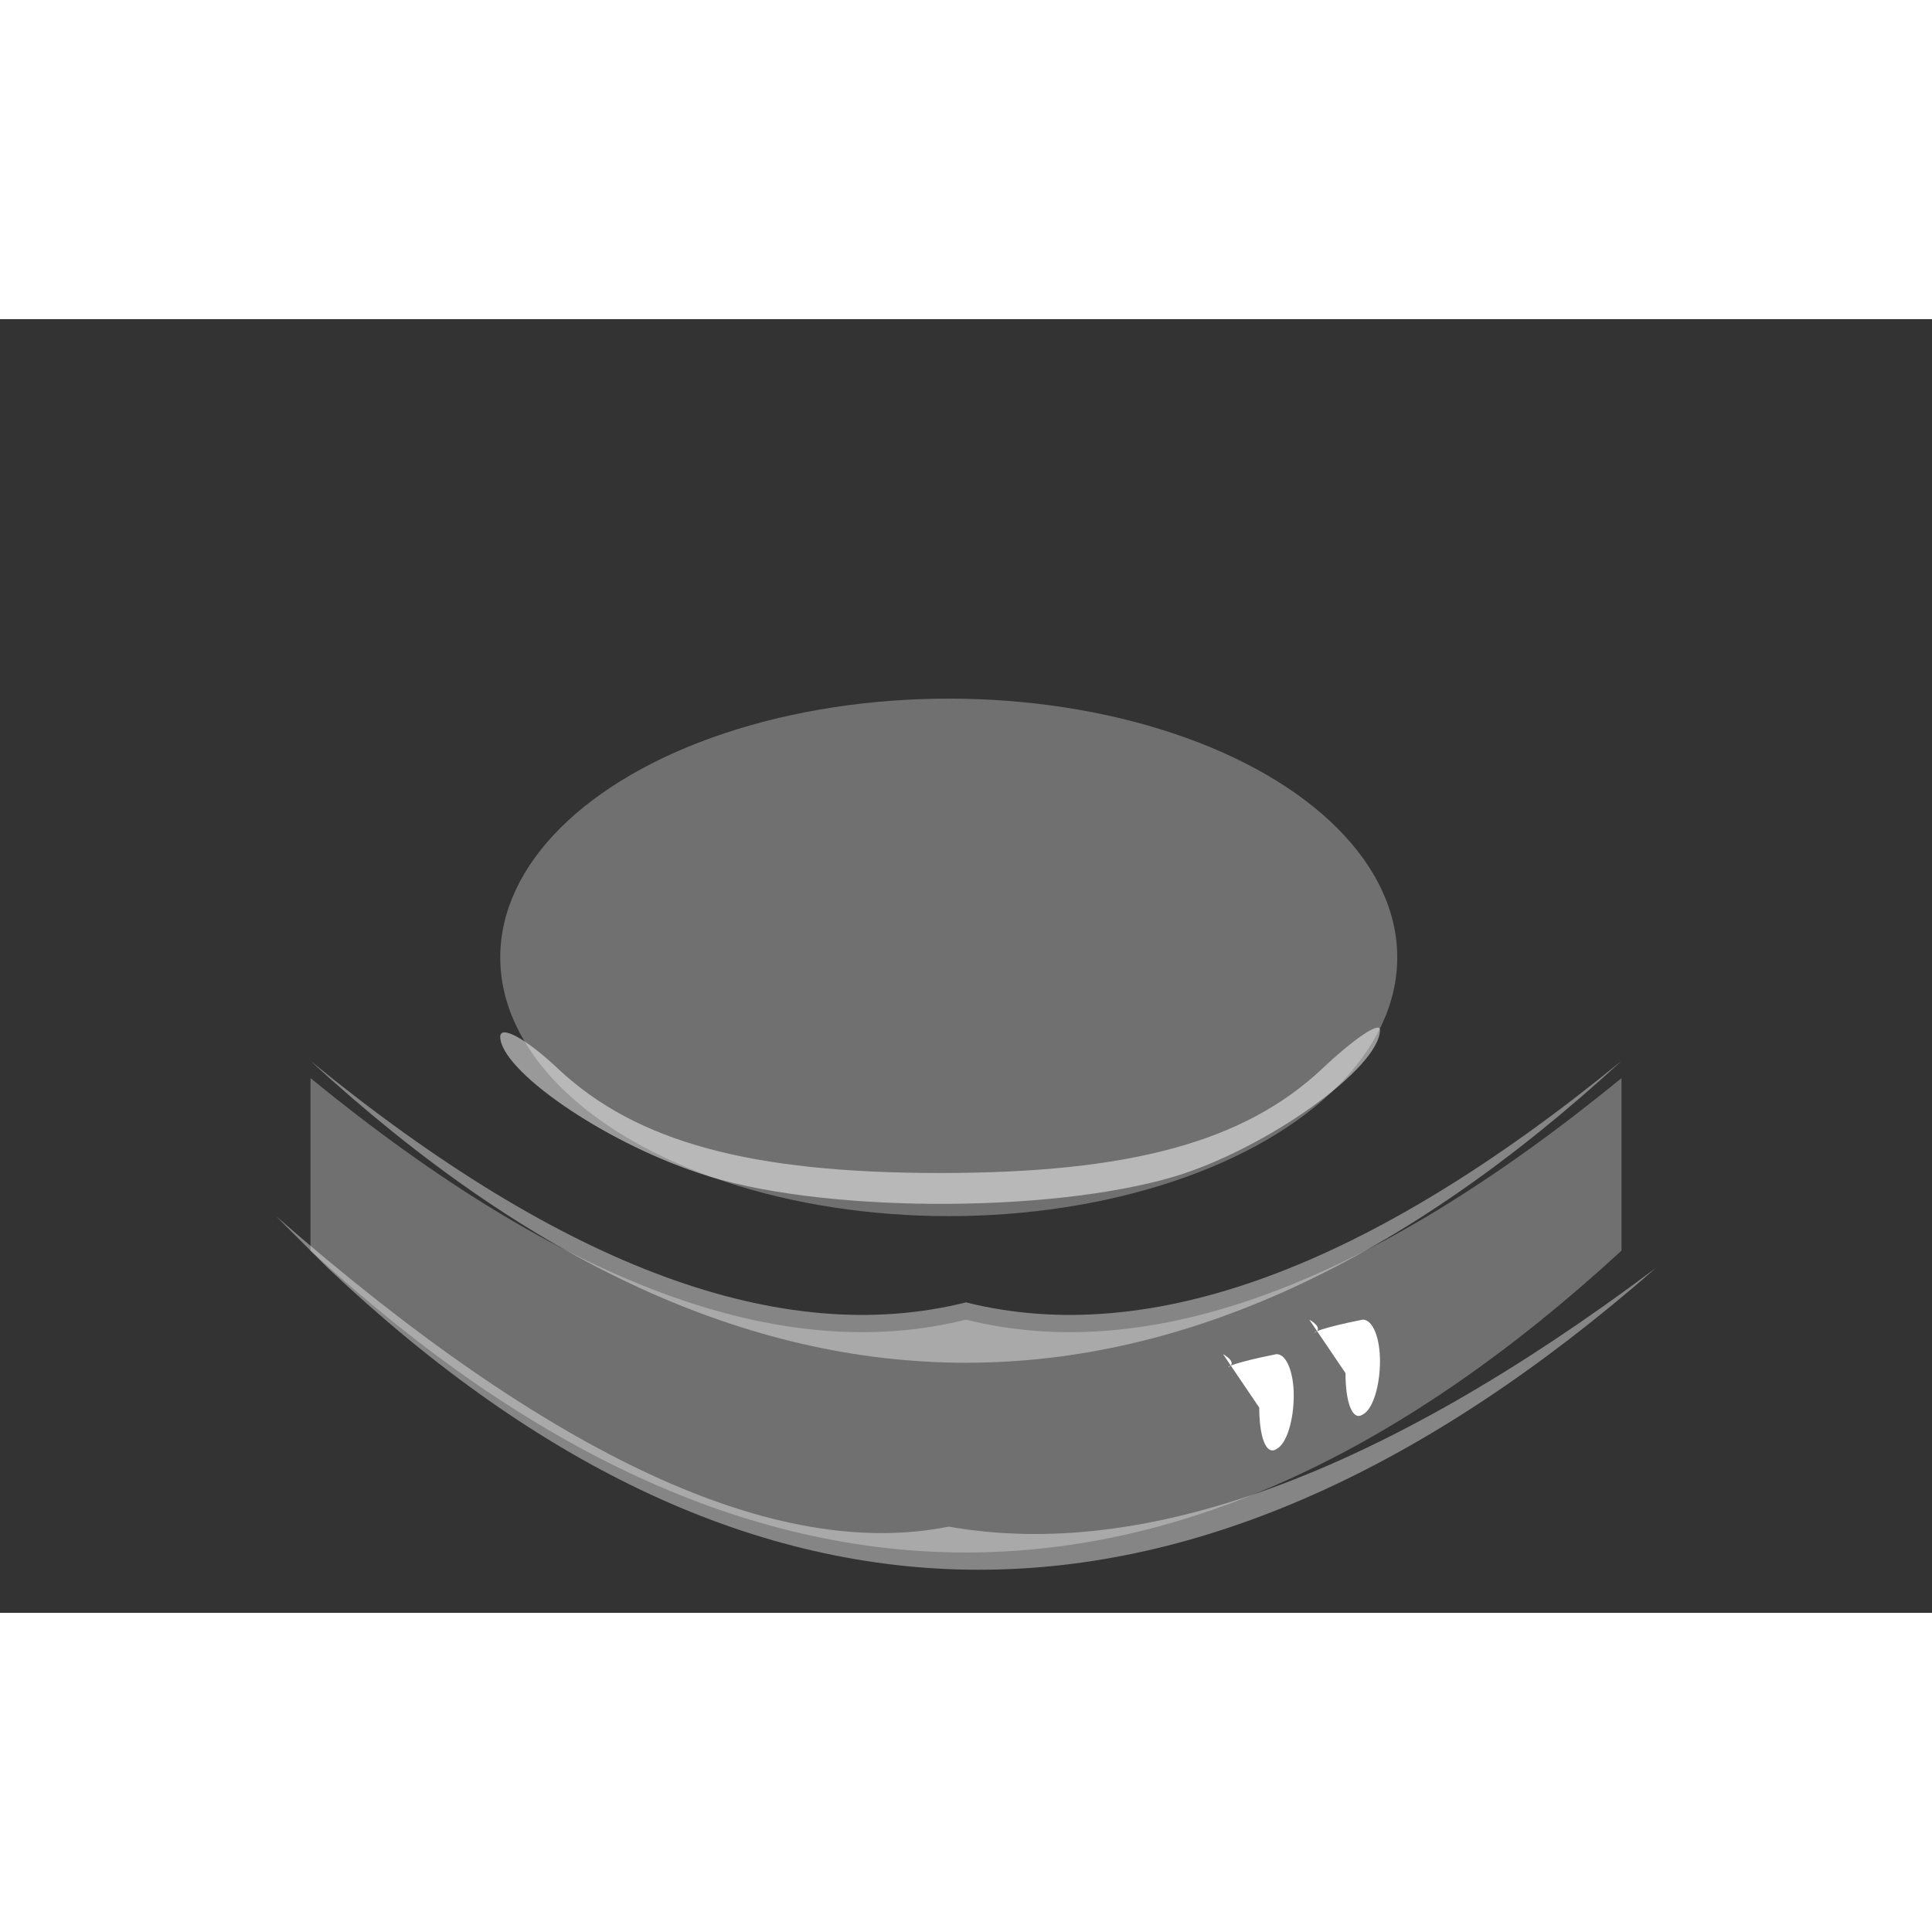<?xml version="1.0" standalone="no"?>
<!DOCTYPE svg PUBLIC "-//W3C//DTD SVG 20010904//EN"
        "http://www.w3.org/TR/2001/REC-SVG-20010904/DTD/svg10.dtd">
<svg version="1.0" xmlns="http://www.w3.org/2000/svg"
     width="100"
     height="100"
     viewBox="0 0 112 75"
     preserveAspectRatio="xMidYMid meet">

    <rect x="0" y="0" width="112" height="75" fill="#333333" stroke="none"/>

    <!-- Use this for animation fly to sky change cy down to move from low to high -->
<!--    <ellipse-->
<!--            cx="55"-->
<!--            cy="30"-->
<!--            rx="36"-->
<!--            ry="15"-->
<!--            fill="#ffffff"-->
<!--    />-->

    <ellipse
            cx="55"
            cy="37"
            rx="26"
            ry="15"
            fill="#ffffff"
            opacity="0.3"
    />

    <g transform="translate(0,73) scale(0.1,-0.1)"
       fill="#ffffff"
       opacity="0.5">
        <path d="M290 314 c0 -19 58 -60 115 -79 67 -23 202 -24 276 -2 53 16 119 63
119 85 0 5 -15 -5 -34 -23 -45 -42 -111 -60 -221 -60 -110 0 -176 18 -221 60
-19 18 -34 26 -34 19z"/>
    </g>

    <g transform="translate(0,79) scale(0.1,-0.1)" fill="#ffffff" stroke="none">
        <path d="M780 179 c0 -17 4 -28 10 -24 6 3 10 17 10 31 0 13 -4 24 -10 24 -50 -10 -14 -10 -31z"/>
    </g>

    <g transform="translate(-5,81) scale(0.1,-0.1)" fill="#ffffff" stroke="none">
        <path d="M780 179 c0 -17 4 -28 10 -24 6 3 10 17 10 31 0 13 -4 24 -10 24 -50 -10 -14 -10 -31z"/>
    </g>

    <g transform="translate(0,94) scale(0.1,-0.1)"
       fill="#ffffff" opacity="0.3">
        <path d="
    M180 400
    Q560 50 940 400
    L940 500
    Q720 320 560 360
    Q400 320 180 500
    Z"/>
    </g>

    <g transform="translate(0,83) scale(0.1,-0.1)"
       fill="#ffffff" opacity="0.4">
        <path d="
    M180 400
    Q560 50 940 400
    Q720 220 560 260
    Q400 220 180 400
    Z"/>
    </g>

    <g transform="translate(0,95) scale(0.1,-0.1)"
       fill="#ffffff" opacity="0.4">
        <path d="
    M190 400
    Q560 50 960 400
    Q720 220 550 250
    Q400 220 160 430
    Z"/>
    </g>


</svg>
